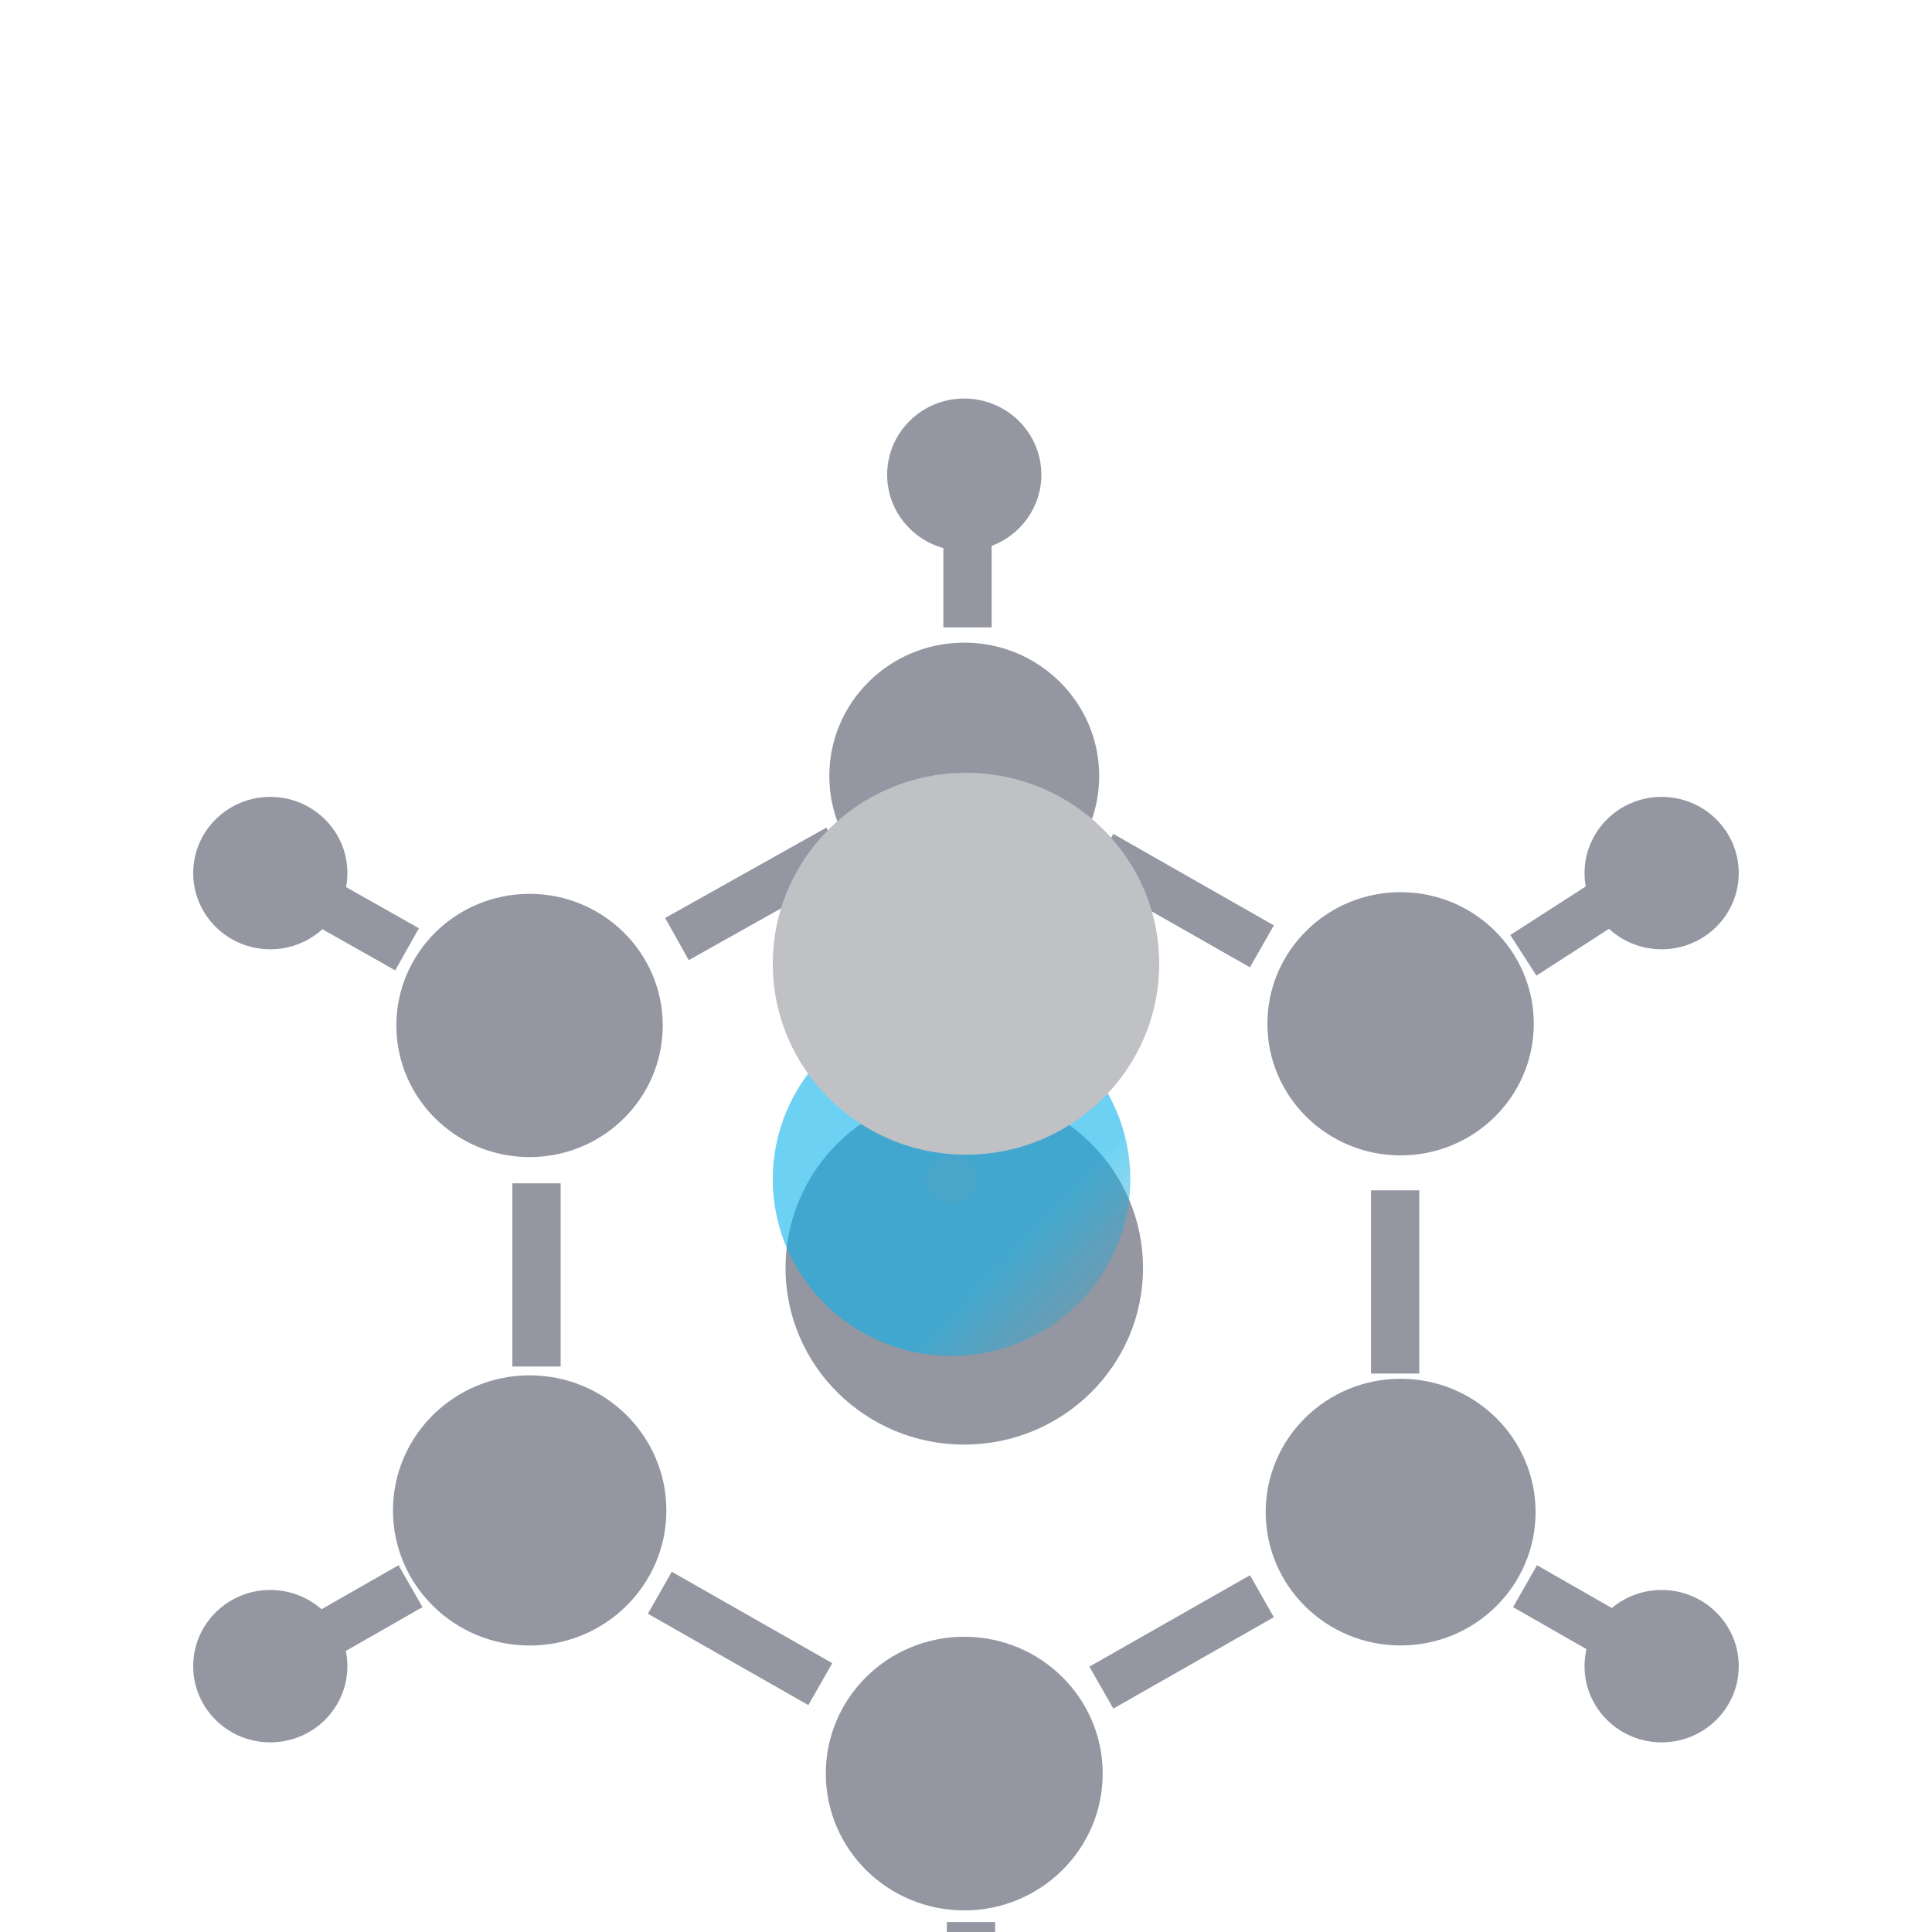 <svg width="32" height="32" viewBox="0 0 32 32" fill="none" xmlns="http://www.w3.org/2000/svg">
<g filter="url(#filter0_i_11731_24482)">
<path fill-rule="evenodd" clip-rule="evenodd" d="M16.425 4.042C16.906 3.861 17.248 3.401 17.248 2.863C17.248 2.166 16.676 1.601 15.97 1.601C15.265 1.601 14.694 2.166 14.694 2.863C14.694 3.442 15.088 3.929 15.625 4.078V5.392H16.425V4.042ZM18.206 7.853C18.206 9.073 17.205 10.062 15.97 10.062C14.736 10.062 13.736 9.073 13.736 7.853C13.736 6.633 14.736 5.644 15.97 5.644C17.205 5.644 18.206 6.633 18.206 7.853ZM8.771 14.165C9.989 14.165 10.977 13.189 10.977 11.985C10.977 10.781 9.989 9.805 8.771 9.805C7.553 9.805 6.565 10.781 6.565 11.985C6.565 13.189 7.553 14.165 8.771 14.165ZM18.932 16.002C18.932 17.617 17.606 18.927 15.971 18.927C14.336 18.927 13.011 17.617 13.011 16.002C13.011 14.386 14.336 13.076 15.971 13.076C17.606 13.076 18.932 14.386 18.932 16.002ZM11.037 20.018C11.037 21.253 10.023 22.255 8.773 22.255C7.523 22.255 6.509 21.253 6.509 20.018C6.509 18.782 7.523 17.78 8.773 17.78C10.023 17.78 11.037 18.782 11.037 20.018ZM23.198 14.137C24.416 14.137 25.404 13.161 25.404 11.957C25.404 10.753 24.416 9.777 23.198 9.777C21.98 9.777 20.992 10.753 20.992 11.957C20.992 13.161 21.98 14.137 23.198 14.137ZM25.434 20.045C25.434 21.265 24.433 22.254 23.199 22.254C21.964 22.254 20.964 21.265 20.964 20.045C20.964 18.825 21.964 17.837 23.199 17.837C24.433 17.837 25.434 18.825 25.434 20.045ZM15.971 26.642C17.237 26.642 18.264 25.628 18.264 24.376C18.264 23.125 17.237 22.11 15.971 22.11C14.704 22.11 13.678 23.125 13.678 24.376C13.678 25.628 14.704 26.642 15.971 26.642ZM5.754 22.597C5.754 23.294 5.182 23.859 4.477 23.859C3.771 23.859 3.2 23.294 3.2 22.597C3.2 21.9 3.771 21.335 4.477 21.335C4.803 21.335 5.1 21.456 5.326 21.654L6.601 20.925L6.998 21.619L5.728 22.345C5.745 22.427 5.754 22.511 5.754 22.597ZM15.97 30.401C16.676 30.401 17.248 29.836 17.248 29.139C17.248 28.622 16.933 28.178 16.483 27.983V26.835H15.683V27.909C15.116 28.038 14.694 28.54 14.694 29.139C14.694 29.836 15.265 30.401 15.97 30.401ZM28.799 22.597C28.799 23.294 28.227 23.859 27.522 23.859C26.817 23.859 26.245 23.294 26.245 22.597C26.245 22.5 26.256 22.406 26.277 22.315L25.061 21.619L25.458 20.925L26.697 21.634C26.92 21.447 27.208 21.335 27.522 21.335C28.227 21.335 28.799 21.9 28.799 22.597ZM27.522 10.723C28.227 10.723 28.799 10.158 28.799 9.461C28.799 8.764 28.227 8.199 27.522 8.199C26.817 8.199 26.245 8.764 26.245 9.461C26.245 9.536 26.252 9.61 26.265 9.682L25.015 10.487L25.448 11.159L26.651 10.384C26.879 10.595 27.186 10.723 27.522 10.723ZM5.732 9.693C5.746 9.618 5.754 9.541 5.754 9.461C5.754 8.764 5.182 8.199 4.477 8.199C3.771 8.199 3.2 8.764 3.2 9.461C3.2 10.158 3.771 10.723 4.477 10.723C4.81 10.723 5.113 10.597 5.34 10.391L6.546 11.072L6.939 10.375L5.732 9.693ZM11.408 10.903L14.078 9.406L13.687 8.708L11.017 10.205L11.408 10.903ZM18.044 9.508L20.703 11.022L21.099 10.327L18.44 8.812L18.044 9.508ZM9.286 17.634V14.599H8.486V17.634H9.286ZM22.708 14.715V17.75H23.508V14.715H22.708ZM13.785 22.547L11.127 21.033L10.731 21.728L13.389 23.242L13.785 22.547ZM20.703 21.091L18.044 22.605L18.44 23.3L21.099 21.786L20.703 21.091Z" fill="#9497A2"/>
</g>
<g filter="url(#filter1_bi_11731_24482)">
<path fill-rule="evenodd" clip-rule="evenodd" d="M15.76 18.927C17.395 18.927 18.721 17.617 18.721 16.001C18.721 14.385 17.395 13.075 15.76 13.075C14.125 13.075 12.8 14.385 12.8 16.001C12.8 17.617 14.125 18.927 15.76 18.927Z" fill="black" fill-opacity="0.1"/>
<path fill-rule="evenodd" clip-rule="evenodd" d="M15.76 18.927C17.395 18.927 18.721 17.617 18.721 16.001C18.721 14.385 17.395 13.075 15.76 13.075C14.125 13.075 12.8 14.385 12.8 16.001C12.8 17.617 14.125 18.927 15.76 18.927Z" fill="url(#paint0_linear_11731_24482)" fill-opacity="0.5"/>
<path d="M17.46 16.001C17.46 16.907 16.713 17.666 15.76 17.666C14.808 17.666 14.061 16.907 14.061 16.001C14.061 15.096 14.808 14.336 15.76 14.336C16.713 14.336 17.46 15.096 17.46 16.001Z" stroke="url(#paint1_linear_11731_24482)" stroke-opacity="0.1" stroke-width="2.522"/>
</g>
<path fill-rule="evenodd" clip-rule="evenodd" d="M16 19.125C17.767 19.125 19.2 17.709 19.2 15.962C19.2 14.216 17.767 12.8 16 12.8C14.232 12.8 12.8 14.216 12.8 15.962C12.8 17.709 14.232 19.125 16 19.125Z" fill="#C0C1C5"/>
<defs>
<filter id="filter0_i_11731_24482" x="3.2" y="1.601" width="25.6" height="33.801" filterUnits="userSpaceOnUse" color-interpolation-filters="sRGB">
<feFlood flood-opacity="0" result="BackgroundImageFix"/>
<feBlend mode="normal" in="SourceGraphic" in2="BackgroundImageFix" result="shape"/>
<feColorMatrix in="SourceAlpha" type="matrix" values="0 0 0 0 0 0 0 0 0 0 0 0 0 0 0 0 0 0 127 0" result="hardAlpha"/>
<feOffset dy="5"/>
<feGaussianBlur stdDeviation="2.5"/>
<feComposite in2="hardAlpha" operator="arithmetic" k2="-1" k3="1"/>
<feColorMatrix type="matrix" values="0 0 0 0 0 0 0 0 0 0 0 0 0 0 0 0 0 0 0.25 0"/>
<feBlend mode="normal" in2="shape" result="effect1_innerShadow_11731_24482"/>
</filter>
<filter id="filter1_bi_11731_24482" x="2.207" y="2.482" width="27.107" height="27.038" filterUnits="userSpaceOnUse" color-interpolation-filters="sRGB">
<feFlood flood-opacity="0" result="BackgroundImageFix"/>
<feGaussianBlur in="BackgroundImageFix" stdDeviation="5.297"/>
<feComposite in2="SourceAlpha" operator="in" result="effect1_backgroundBlur_11731_24482"/>
<feBlend mode="normal" in="SourceGraphic" in2="effect1_backgroundBlur_11731_24482" result="shape"/>
<feColorMatrix in="SourceAlpha" type="matrix" values="0 0 0 0 0 0 0 0 0 0 0 0 0 0 0 0 0 0 127 0" result="hardAlpha"/>
<feOffset dy="3.531"/>
<feGaussianBlur stdDeviation="2.648"/>
<feComposite in2="hardAlpha" operator="arithmetic" k2="-1" k3="1"/>
<feColorMatrix type="matrix" values="0 0 0 0 1 0 0 0 0 1 0 0 0 0 1 0 0 0 0.4 0"/>
<feBlend mode="normal" in2="shape" result="effect2_innerShadow_11731_24482"/>
</filter>
<linearGradient id="paint0_linear_11731_24482" x1="18.684" y1="17.961" x2="17.28" y2="16.579" gradientUnits="userSpaceOnUse">
<stop stop-color="#0CC2FF" stop-opacity="0.29"/>
<stop offset="1" stop-color="#0CC2FF"/>
</linearGradient>
<linearGradient id="paint1_linear_11731_24482" x1="18.684" y1="17.961" x2="17.28" y2="16.579" gradientUnits="userSpaceOnUse">
<stop stop-color="#96E5FF"/>
<stop offset="1" stop-color="#0CC2FF"/>
</linearGradient>
</defs>
</svg>

